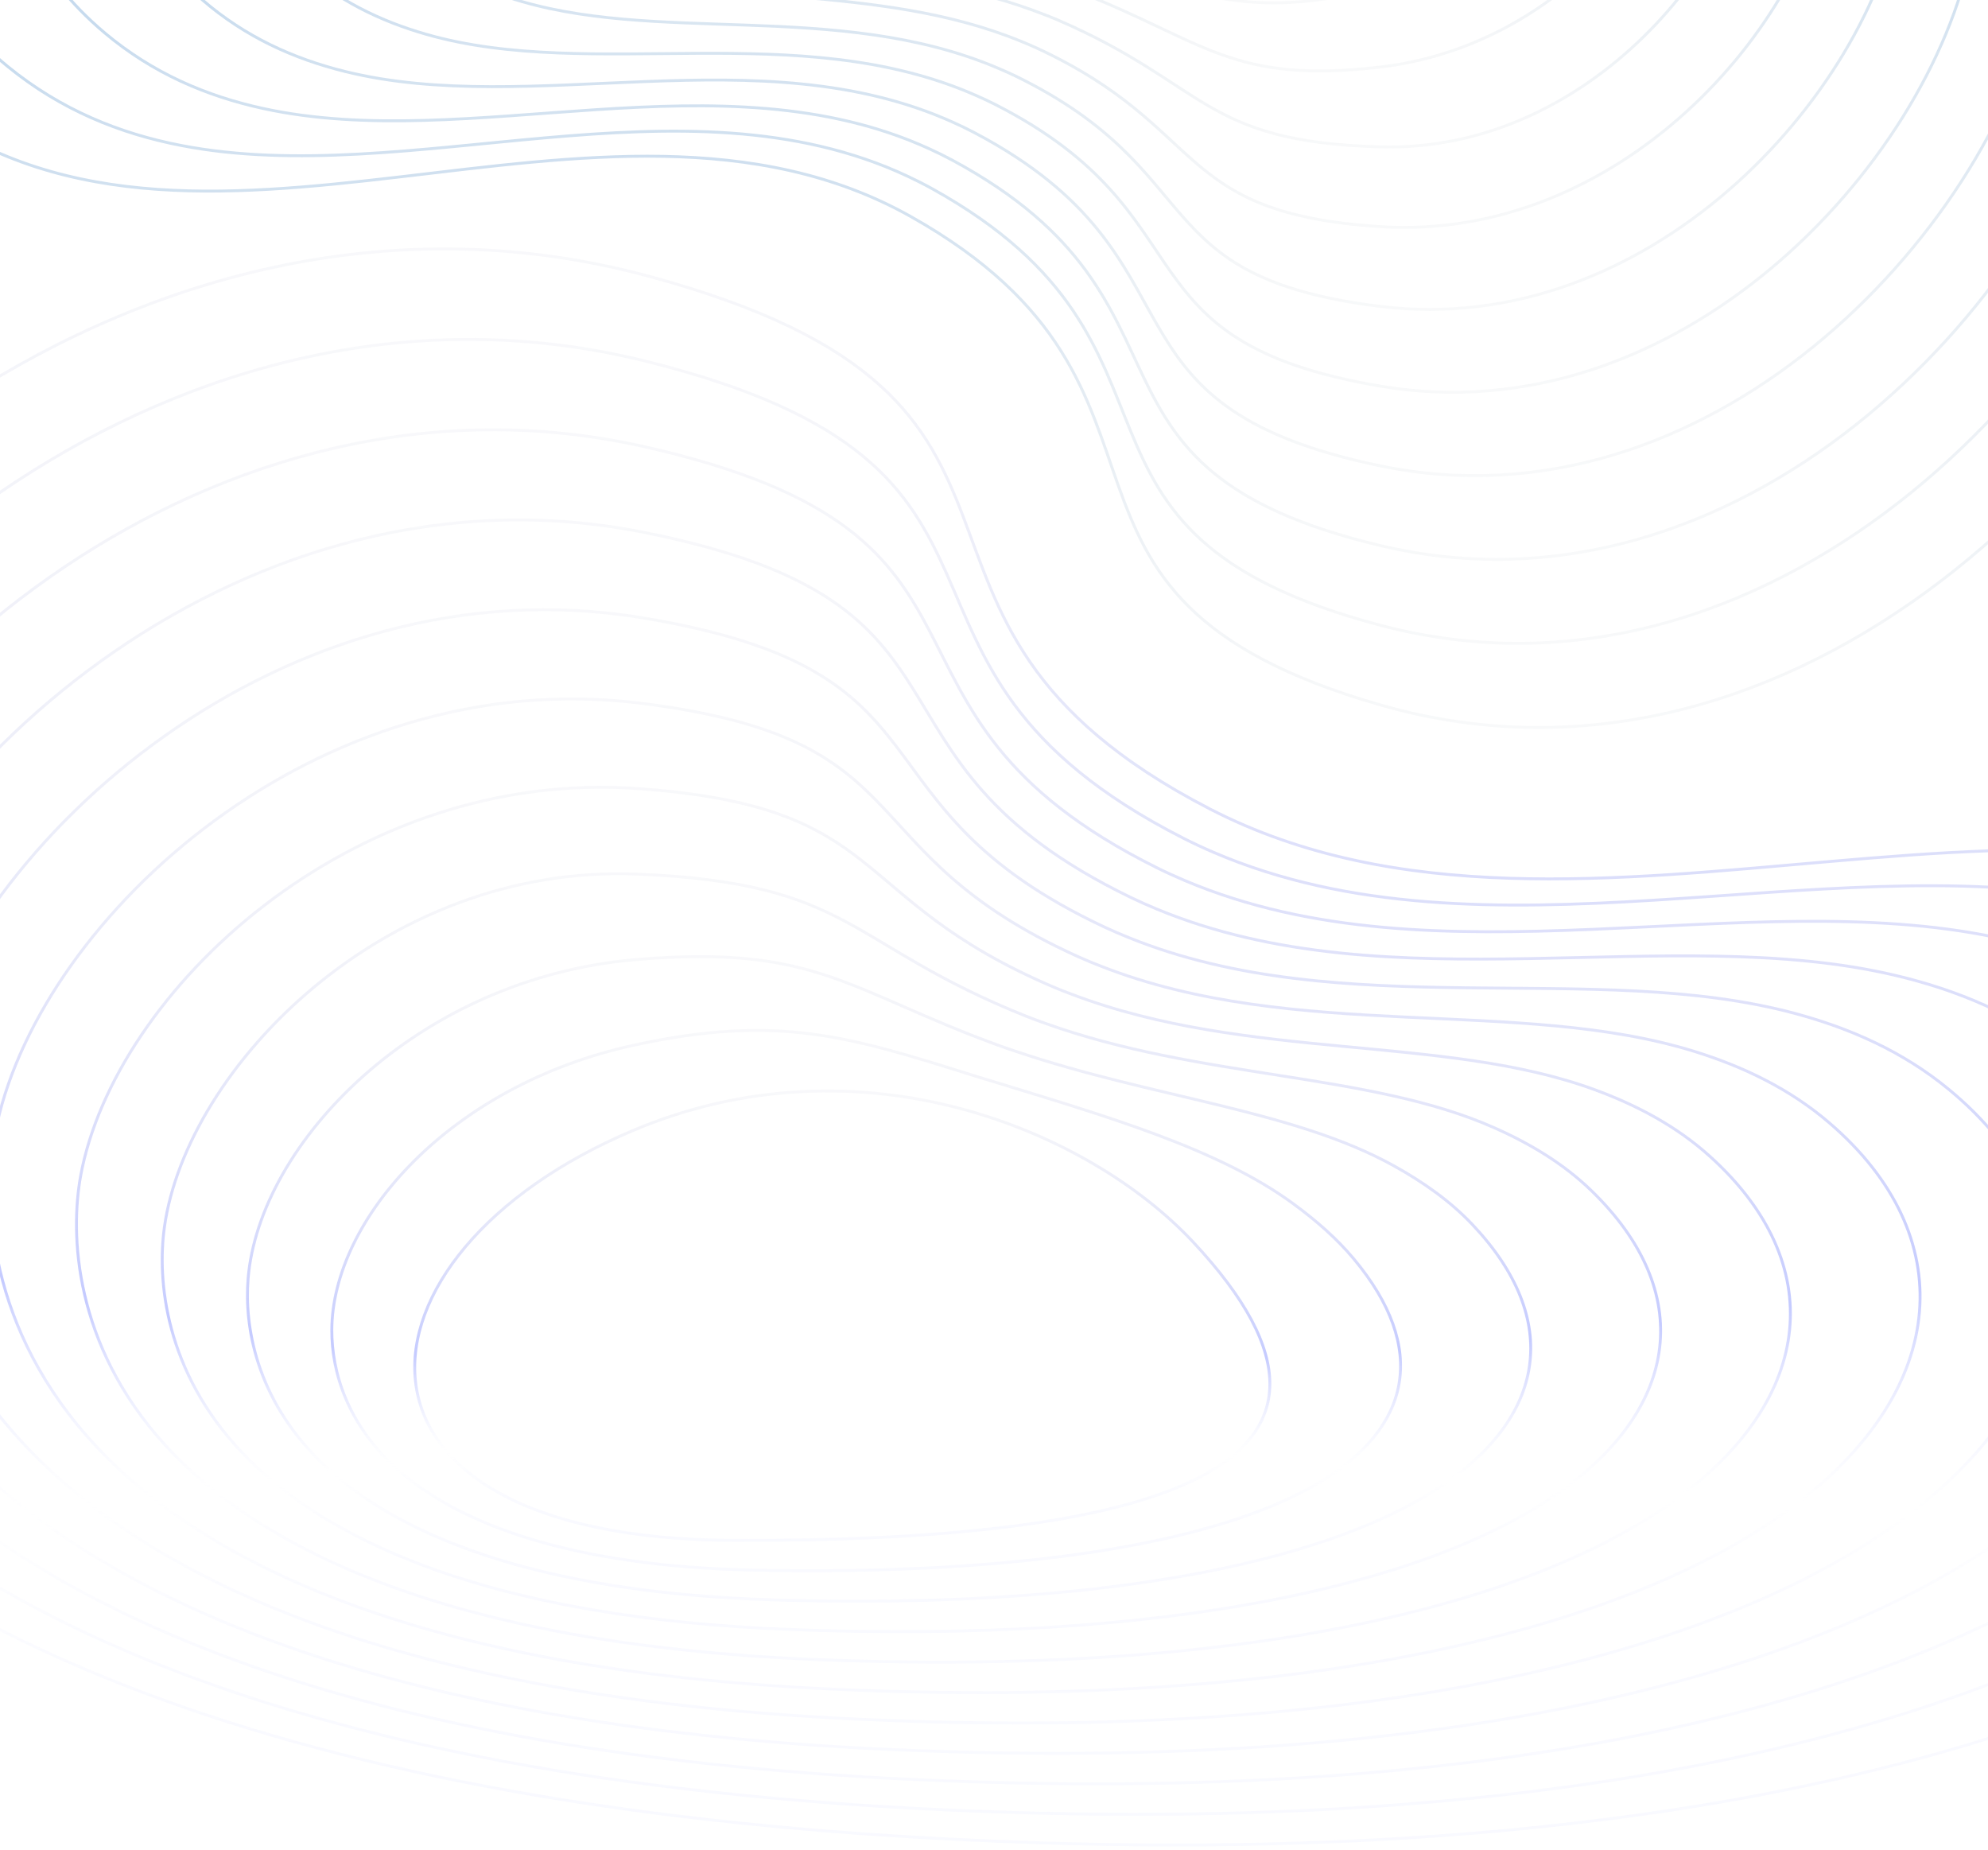 <svg width="1440" height="1340" viewBox="0 0 1440 1340" fill="none" xmlns="http://www.w3.org/2000/svg">
<g opacity="0.35">
<path d="M-305.34 627.231C-228.215 390.503 105.454 102.01 469.178 199.843C806.409 290.549 605.928 446.1 876.16 585.737C1146.39 725.374 1511.43 512.852 1755.83 690.647C1897.68 793.845 1899.98 968.968 1730.47 1110.79C1560.96 1252.61 1219.64 1361.14 674.247 1331.13C159.062 1302.79 -97.035 1161.2 -218.738 1009.5C-340.441 857.798 -327.743 695.994 -305.34 627.231Z" stroke="url(#paint0_linear_230_1527)" stroke-width="2.103" stroke-miterlimit="10"/>
<path d="M660.217 1309.48C187.631 1283.99 -49.035 1154.79 -162.301 1015.53C-274.477 877.081 -264.48 729.047 -244.619 664.56C-175.949 445.218 130.417 177.533 468.11 261.66C779.918 339.336 607.128 479.794 857.297 607.109C864.438 610.718 871.643 614.079 878.911 617.206C1075.7 701.968 1318.19 613.802 1518.13 651.233C1572.4 661.395 1623.67 680.642 1669.76 714.977C1802.33 813.742 1802.53 975.979 1644.57 1106.47C1485.61 1237.49 1166.28 1336.49 660.217 1309.48Z" stroke="url(#paint1_linear_230_1527)" stroke-width="2.103" stroke-miterlimit="10"/>
<path d="M645.927 1287.93C215.946 1265.24 -1.257 1148.41 -106.054 1021.58C-208.67 896.362 -201.638 762.062 -183.998 701.892C-124.756 499.806 155.322 253.111 467.04 323.556C753.338 388.256 607.67 514.105 838.346 628.603C844.994 631.903 851.733 634.954 858.508 637.817C1041.36 715.258 1263.72 640.777 1445.45 678.796C1495.08 689.177 1541.91 707.611 1583.58 739.519C1706.82 833.896 1704.9 983.216 1558.46 1102.36C1410.01 1222.56 1112.65 1312 645.927 1287.93Z" stroke="url(#paint2_linear_230_1527)" stroke-width="2.103" stroke-miterlimit="10"/>
<path d="M631.636 1266.38C244.261 1246.49 46.036 1142.2 -49.805 1027.62C-143.335 915.811 -138.624 795.101 -123.377 739.222C-72.966 554.485 180.132 328.71 465.969 385.452C726.669 437.203 608.568 548.124 819.395 650.095C825.561 653.077 831.824 655.83 838.105 658.427C1007.01 728.547 1209.26 667.785 1372.78 706.356C1417.76 716.965 1460.13 734.598 1497.39 764.059C1611.27 854.087 1607.28 990.45 1472.36 1098.25C1334.41 1207.63 1059.03 1287.5 631.636 1266.38Z" stroke="url(#paint3_linear_230_1527)" stroke-width="2.103" stroke-miterlimit="10"/>
<path d="M617.345 1244.83C272.527 1228.21 93.675 1135.87 6.442 1033.67C-77.656 935.139 -75.597 828.144 -62.758 776.55C-21.104 609.18 204.814 404.346 464.895 447.345C699.888 486.197 609.514 582.109 800.441 671.586C806.126 674.25 811.911 676.703 817.7 679.036C972.661 741.834 1154.81 694.839 1300.1 733.915C1340.44 744.764 1378.31 761.604 1411.21 788.597C1515.68 874.324 1510.02 997.894 1386.24 1094.14C1259.21 1192.91 1005.35 1263.54 617.345 1244.83Z" stroke="url(#paint4_linear_230_1527)" stroke-width="2.103" stroke-miterlimit="10"/>
<path d="M603.053 1223.28C300.838 1209.53 141.334 1129.54 62.69 1039.71C-11.951 954.461 -12.544 861.194 -2.136 813.88C30.858 663.898 229.341 480.055 463.825 509.241C672.972 535.273 610.53 616.056 781.491 693.079C786.697 695.424 792.003 697.578 797.298 699.647C938.318 755.123 1100.37 721.955 1227.43 761.476C1263.13 772.581 1296.46 788.638 1325.02 813.138C1420.03 894.624 1412.45 1005.17 1300.13 1090.03C1183.67 1178.02 951.714 1239.15 603.053 1223.28Z" stroke="url(#paint5_linear_230_1527)" stroke-width="2.103" stroke-miterlimit="10"/>
<path d="M588.763 1201.73C329.153 1190.83 189.025 1123.2 118.939 1045.76C53.79 973.778 50.542 894.253 58.485 851.212C82.947 718.641 253.673 555.897 462.754 571.14C645.887 584.49 611.627 649.946 762.538 714.575C767.267 716.6 772.091 718.456 776.893 720.261C903.969 768.415 1045.92 749.16 1154.76 789.04C1185.82 800.421 1214.56 815.703 1238.84 837.681C1324.26 915.005 1314.85 1012.43 1214.02 1085.92C1108.11 1163.12 898.087 1214.73 588.763 1201.73Z" stroke="url(#paint6_linear_230_1527)" stroke-width="2.103" stroke-miterlimit="10"/>
<path d="M574.473 1180.18C357.474 1172.08 236.767 1116.85 175.187 1051.8C119.585 993.077 113.68 927.319 119.106 888.542C135.217 773.409 278.094 625.465 461.684 633.035C618.379 639.495 612.836 683.745 743.587 736.067C747.843 737.77 752.181 739.33 756.493 740.872C869.627 781.705 991.423 776.475 1082.09 816.602C1108.5 828.291 1132.61 842.803 1152.66 862.222C1228.32 935.487 1217.21 1019.67 1127.92 1081.81C1032.51 1148.2 844.466 1190.27 574.473 1180.18Z" stroke="url(#paint7_linear_230_1527)" stroke-width="2.103" stroke-miterlimit="10"/>
<path d="M560.18 1158.63C385.799 1153.26 284.589 1110.47 231.433 1057.85C185.463 1012.35 176.895 960.393 179.724 925.873C187.73 828.199 301.817 708.494 460.61 694.932C591.269 683.772 614.187 717.411 724.633 757.56C728.419 758.937 732.269 760.205 736.087 761.484C835.278 794.995 936.797 803.929 1009.41 844.163C1031.14 856.202 1050.56 869.94 1066.47 886.764C1132.06 956.11 1119.51 1026.88 1041.8 1077.7C956.85 1133.25 790.852 1165.74 560.18 1158.63Z" stroke="url(#paint8_linear_230_1527)" stroke-width="2.103" stroke-miterlimit="10"/>
<path d="M545.889 1137.08C414.134 1134.34 332.579 1104.02 287.68 1063.9C251.491 1031.55 240.245 993.467 240.344 963.203C240.606 882.992 326.125 785.721 459.539 756.827C564.148 734.172 615.717 750.849 705.682 779.053C709.004 780.095 712.358 781.08 715.684 782.094C800.931 808.284 881.911 831.529 936.736 871.724C953.696 884.157 968.401 897.115 980.29 911.303C1035.27 976.924 1021.74 1034.04 955.695 1073.58C881.109 1118.24 737.246 1141.07 545.889 1137.08Z" stroke="url(#paint9_linear_230_1527)" stroke-width="2.103" stroke-miterlimit="10"/>
<path d="M458.469 818.725C541.333 783.736 623.977 783.839 695.282 802.707C766.587 821.576 826.553 859.21 864.064 899.287C941.029 981.518 933.933 1035.84 869.587 1069.47C805.242 1103.11 683.643 1116.05 531.601 1115.54C379.559 1115.02 307.92 1063.34 300.969 1000.54C294.015 937.727 351.753 863.783 458.469 818.725Z" stroke="url(#paint10_linear_230_1527)" stroke-width="2.103" stroke-miterlimit="10"/>
<path d="M1629.86 100.19C1570.49 322.249 1301.2 596.506 1000.7 510.747C722.081 431.236 884.18 283.048 659.789 156.861C435.398 30.674 139.051 234.522 -64.755 72.338C-183.051 -21.799 -187.896 -185.168 -51.012 -320.077C85.872 -454.985 364.486 -561.433 813.108 -541.723C1236.88 -523.106 1449.7 -394.878 1552.25 -255.179C1654.81 -115.481 1647.11 35.689 1629.86 100.19Z" stroke="url(#paint11_linear_230_1527)" stroke-width="2.103" stroke-miterlimit="10"/>
<path d="M825.156 -521.809C1213.88 -505.17 1410.5 -388.195 1505.89 -259.968C1600.38 -132.477 1594.64 5.803 1579.4 66.275C1526.65 271.979 1279.41 526.385 1000.54 452.995C743.044 385.231 882.665 251.559 674.984 136.547C669.057 133.287 663.08 130.261 657.056 127.453C493.945 51.339 296.18 137.272 131.278 105.369C86.514 96.708 44.067 79.525 5.624 48.184C-104.954 -41.967 -107.836 -193.345 19.766 -317.495C148.186 -442.152 408.903 -539.354 825.156 -521.809Z" stroke="url(#paint12_linear_230_1527)" stroke-width="2.103" stroke-miterlimit="10"/>
<path d="M837.259 -501.917C1190.93 -487.246 1371.35 -381.517 1459.58 -264.758C1545.99 -149.471 1542.46 -24.052 1528.97 32.358C1483.68 221.818 1257.68 456.241 1000.38 395.224C764.066 339.183 881.646 219.552 690.196 116.205C684.678 113.226 679.09 110.481 673.475 107.912C521.944 38.418 340.488 111.278 190.528 78.552C149.581 69.616 110.795 53.124 76.025 23.981C-26.815 -62.216 -27.741 -201.573 90.586 -314.963C210.549 -429.363 453.374 -517.31 837.259 -501.917Z" stroke="url(#paint13_linear_230_1527)" stroke-width="2.103" stroke-miterlimit="10"/>
<path d="M849.361 -482.025C1167.98 -469.32 1332.6 -375.008 1413.26 -269.548C1491.98 -166.631 1490.13 -53.928 1478.54 -1.557C1440.21 171.581 1236.03 386.076 1000.23 337.454C785.158 293.108 880.338 187.824 705.407 95.864C700.291 93.175 695.099 90.701 689.894 88.372C549.94 25.499 384.782 85.254 249.779 51.737C212.646 42.518 177.54 26.706 146.425 -0.22C51.349 -82.502 52.352 -209.8 161.404 -312.428C272.911 -416.573 497.845 -495.268 849.361 -482.025Z" stroke="url(#paint14_linear_230_1527)" stroke-width="2.103" stroke-miterlimit="10"/>
<path d="M861.465 -462.133C1145.06 -451.835 1293.56 -368.381 1366.94 -274.338C1437.69 -183.673 1437.79 -83.806 1428.11 -35.471C1396.68 121.329 1214.49 315.874 1000.07 279.685C806.343 246.987 878.992 156.127 720.621 75.524C715.904 73.124 711.111 70.923 706.315 68.833C577.941 12.582 429.066 59.187 309.032 24.923C275.707 15.41 244.312 0.27 216.83 -24.42C129.552 -102.831 132.135 -218.217 232.228 -309.892C334.952 -403.981 542.353 -473.72 861.465 -462.133Z" stroke="url(#paint15_linear_230_1527)" stroke-width="2.103" stroke-miterlimit="10"/>
<path d="M873.567 -442.24C1122.11 -433.98 1254.5 -361.752 1320.63 -279.127C1383.38 -200.709 1385.43 -113.691 1377.67 -69.386C1353.07 71.059 1193.07 245.602 999.916 221.915C827.636 200.788 877.589 124.467 735.83 55.183C731.513 53.073 727.118 51.144 722.732 49.293C605.936 -0.338 473.34 33.062 368.281 -1.893C338.761 -11.715 311.109 -26.194 287.229 -48.622C207.807 -123.219 212.183 -226.478 303.045 -307.358C397.265 -391.227 586.826 -451.77 873.567 -442.24Z" stroke="url(#paint16_linear_230_1527)" stroke-width="2.103" stroke-miterlimit="10"/>
<path d="M885.67 -422.349C1099.16 -416.098 1215.43 -355.116 1274.31 -283.918C1329.04 -217.738 1333.04 -143.584 1327.24 -103.303C1309.36 20.767 1171.81 175.203 999.76 164.143C849.067 154.455 876.121 92.861 751.044 34.839C747.124 33.021 743.13 31.362 739.154 29.75C633.936 -13.259 517.626 6.854 427.532 -28.711C401.819 -38.861 377.947 -52.686 357.632 -72.826C286.155 -143.684 292.257 -234.73 373.867 -304.826C459.601 -378.466 631.298 -429.797 885.67 -422.349Z" stroke="url(#paint17_linear_230_1527)" stroke-width="2.103" stroke-miterlimit="10"/>
<path d="M897.771 -402.458C1076.2 -398.175 1176.31 -348.468 1227.99 -288.708C1274.66 -234.751 1280.61 -173.482 1276.8 -137.218C1265.49 -29.546 1150.58 110.66 999.603 106.373C870.747 102.714 874.56 61.342 766.254 14.498C762.729 12.974 759.138 11.584 755.57 10.21C661.93 -26.18 561.945 -19.457 486.78 -55.528C464.882 -66.036 444.832 -79.212 428.031 -97.029C364.642 -164.247 372.359 -242.964 444.685 -302.293C521.967 -365.686 675.765 -407.786 897.771 -402.458Z" stroke="url(#paint18_linear_230_1527)" stroke-width="2.103" stroke-miterlimit="10"/>
<path d="M909.877 -382.566C1053.24 -380.192 1137.12 -341.792 1181.68 -293.499C1220.21 -251.735 1228.12 -203.387 1226.37 -171.135C1221.43 -79.875 1129.69 33.545 999.449 48.602C892.281 60.991 872.888 29.95 781.468 -5.843C778.334 -7.071 775.15 -8.196 771.991 -9.331C689.931 -39.1 606.369 -45.9 546.033 -82.344C527.98 -93.249 511.791 -105.774 498.435 -121.231C443.382 -184.945 452.51 -251.17 515.508 -299.76C584.38 -352.88 720.227 -385.708 909.877 -382.566Z" stroke="url(#paint19_linear_230_1527)" stroke-width="2.103" stroke-miterlimit="10"/>
<path d="M921.98 -362.675C1030.28 -362.108 1097.8 -335.051 1135.36 -298.289C1165.64 -268.659 1175.51 -233.29 1175.94 -205.05C1177.07 -130.202 1108.43 -38.147 999.294 -9.169C913.722 13.552 871.071 -1.229 796.68 -26.185C793.933 -27.107 791.16 -27.976 788.411 -28.871C717.93 -52.019 651.004 -72.485 605.284 -109.16C591.142 -120.505 578.842 -132.373 568.836 -145.433C522.563 -205.831 532.721 -259.328 586.328 -297.226C646.864 -340.019 764.685 -363.498 921.98 -362.675Z" stroke="url(#paint20_linear_230_1527)" stroke-width="2.103" stroke-miterlimit="10"/>
</g>
<defs>
<linearGradient id="paint0_linear_230_1527" x1="769.013" y1="181.828" x2="764.96" y2="1335.86" gradientUnits="userSpaceOnUse">
<stop stop-color="#9296B9" stop-opacity="0.18"/>
<stop offset="0.589" stop-color="#172FFF" stop-opacity="0.72"/>
<stop offset="0.807" stop-color="#BEC4FC" stop-opacity="0"/>
<stop offset="1" stop-color="#E3E6FF" stop-opacity="0.61"/>
</linearGradient>
<linearGradient id="paint1_linear_230_1527" x1="753.537" y1="247.216" x2="749.9" y2="1313.71" gradientUnits="userSpaceOnUse">
<stop stop-color="#9296B9" stop-opacity="0.18"/>
<stop offset="0.589" stop-color="#172FFF" stop-opacity="0.72"/>
<stop offset="0.807" stop-color="#BEC4FC" stop-opacity="0"/>
<stop offset="1" stop-color="#E3E6FF" stop-opacity="0.61"/>
</linearGradient>
<linearGradient id="paint2_linear_230_1527" x1="737.972" y1="312.566" x2="734.633" y2="1291.68" gradientUnits="userSpaceOnUse">
<stop stop-color="#9296B9" stop-opacity="0.18"/>
<stop offset="0.589" stop-color="#172FFF" stop-opacity="0.72"/>
<stop offset="0.807" stop-color="#BEC4FC" stop-opacity="0"/>
<stop offset="1" stop-color="#E3E6FF" stop-opacity="0.61"/>
</linearGradient>
<linearGradient id="paint3_linear_230_1527" x1="722.369" y1="377.725" x2="719.327" y2="1269.64" gradientUnits="userSpaceOnUse">
<stop stop-color="#9296B9" stop-opacity="0.18"/>
<stop offset="0.589" stop-color="#172FFF" stop-opacity="0.72"/>
<stop offset="0.807" stop-color="#BEC4FC" stop-opacity="0"/>
<stop offset="1" stop-color="#E3E6FF" stop-opacity="0.61"/>
</linearGradient>
<linearGradient id="paint4_linear_230_1527" x1="706.831" y1="442.611" x2="704.086" y2="1247.74" gradientUnits="userSpaceOnUse">
<stop stop-color="#9296B9" stop-opacity="0.18"/>
<stop offset="0.589" stop-color="#172FFF" stop-opacity="0.72"/>
<stop offset="0.807" stop-color="#BEC4FC" stop-opacity="0"/>
<stop offset="1" stop-color="#E3E6FF" stop-opacity="0.61"/>
</linearGradient>
<linearGradient id="paint5_linear_230_1527" x1="691.19" y1="507.1" x2="688.739" y2="1225.73" gradientUnits="userSpaceOnUse">
<stop stop-color="#9296B9" stop-opacity="0.18"/>
<stop offset="0.589" stop-color="#172FFF" stop-opacity="0.72"/>
<stop offset="0.807" stop-color="#BEC4FC" stop-opacity="0"/>
<stop offset="1" stop-color="#E3E6FF" stop-opacity="0.61"/>
</linearGradient>
<linearGradient id="paint6_linear_230_1527" x1="675.465" y1="570.96" x2="673.307" y2="1203.72" gradientUnits="userSpaceOnUse">
<stop stop-color="#9296B9" stop-opacity="0.18"/>
<stop offset="0.589" stop-color="#172FFF" stop-opacity="0.72"/>
<stop offset="0.807" stop-color="#BEC4FC" stop-opacity="0"/>
<stop offset="1" stop-color="#E3E6FF" stop-opacity="0.61"/>
</linearGradient>
<linearGradient id="paint7_linear_230_1527" x1="659.605" y1="633.475" x2="657.735" y2="1181.7" gradientUnits="userSpaceOnUse">
<stop stop-color="#9296B9" stop-opacity="0.18"/>
<stop offset="0.589" stop-color="#172FFF" stop-opacity="0.72"/>
<stop offset="0.807" stop-color="#BEC4FC" stop-opacity="0"/>
<stop offset="1" stop-color="#E3E6FF" stop-opacity="0.61"/>
</linearGradient>
<linearGradient id="paint8_linear_230_1527" x1="643.504" y1="693.229" x2="641.914" y2="1159.68" gradientUnits="userSpaceOnUse">
<stop stop-color="#9296B9" stop-opacity="0.18"/>
<stop offset="0.589" stop-color="#172FFF" stop-opacity="0.72"/>
<stop offset="0.807" stop-color="#BEC4FC" stop-opacity="0"/>
<stop offset="1" stop-color="#E3E6FF" stop-opacity="0.61"/>
</linearGradient>
<linearGradient id="paint9_linear_230_1527" x1="626.982" y1="746.515" x2="625.648" y2="1137.67" gradientUnits="userSpaceOnUse">
<stop stop-color="#9296B9" stop-opacity="0.18"/>
<stop offset="0.589" stop-color="#172FFF" stop-opacity="0.72"/>
<stop offset="0.807" stop-color="#BEC4FC" stop-opacity="0"/>
<stop offset="1" stop-color="#E3E6FF" stop-opacity="0.61"/>
</linearGradient>
<linearGradient id="paint10_linear_230_1527" x1="609.719" y1="790.106" x2="608.608" y2="1115.8" gradientUnits="userSpaceOnUse">
<stop stop-color="#9296B9" stop-opacity="0.18"/>
<stop offset="0.589" stop-color="#172FFF" stop-opacity="0.72"/>
<stop offset="0.807" stop-color="#BEC4FC" stop-opacity="0"/>
<stop offset="1" stop-color="#E3E6FF" stop-opacity="0.61"/>
</linearGradient>
<linearGradient id="paint11_linear_230_1527" x1="754.642" y1="532.113" x2="739.023" y2="-544.767" gradientUnits="userSpaceOnUse">
<stop stop-color="#B7C0C9" stop-opacity="0.28"/>
<stop offset="0.443" stop-color="#5994CD" stop-opacity="0.97"/>
<stop offset="1" stop-color="#2191FF"/>
</linearGradient>
<linearGradient id="paint12_linear_230_1527" x1="766.262" y1="470.788" x2="751.799" y2="-524.406" gradientUnits="userSpaceOnUse">
<stop stop-color="#B7C0C9" stop-opacity="0.28"/>
<stop offset="0.443" stop-color="#5994CD" stop-opacity="0.97"/>
<stop offset="1" stop-color="#2191FF"/>
</linearGradient>
<linearGradient id="paint13_linear_230_1527" x1="777.957" y1="409.576" x2="764.68" y2="-504.073" gradientUnits="userSpaceOnUse">
<stop stop-color="#B7C0C9" stop-opacity="0.28"/>
<stop offset="0.443" stop-color="#5994CD" stop-opacity="0.97"/>
<stop offset="1" stop-color="#2191FF"/>
</linearGradient>
<linearGradient id="paint14_linear_230_1527" x1="789.687" y1="348.541" x2="777.592" y2="-483.742" gradientUnits="userSpaceOnUse">
<stop stop-color="#B7C0C9" stop-opacity="0.28"/>
<stop offset="0.443" stop-color="#5994CD" stop-opacity="0.97"/>
<stop offset="1" stop-color="#2191FF"/>
</linearGradient>
<linearGradient id="paint15_linear_230_1527" x1="801.367" y1="287.761" x2="790.449" y2="-463.537" gradientUnits="userSpaceOnUse">
<stop stop-color="#B7C0C9" stop-opacity="0.28"/>
<stop offset="0.443" stop-color="#5994CD" stop-opacity="0.97"/>
<stop offset="1" stop-color="#2191FF"/>
</linearGradient>
<linearGradient id="paint16_linear_230_1527" x1="813.138" y1="227.351" x2="803.393" y2="-443.232" gradientUnits="userSpaceOnUse">
<stop stop-color="#B7C0C9" stop-opacity="0.28"/>
<stop offset="0.443" stop-color="#5994CD" stop-opacity="0.97"/>
<stop offset="1" stop-color="#2191FF"/>
</linearGradient>
<linearGradient id="paint17_linear_230_1527" x1="824.991" y1="167.527" x2="816.41" y2="-422.926" gradientUnits="userSpaceOnUse">
<stop stop-color="#B7C0C9" stop-opacity="0.28"/>
<stop offset="0.443" stop-color="#5994CD" stop-opacity="0.97"/>
<stop offset="1" stop-color="#2191FF"/>
</linearGradient>
<linearGradient id="paint18_linear_230_1527" x1="836.975" y1="108.955" x2="829.541" y2="-402.618" gradientUnits="userSpaceOnUse">
<stop stop-color="#B7C0C9" stop-opacity="0.28"/>
<stop offset="0.443" stop-color="#5994CD" stop-opacity="0.97"/>
<stop offset="1" stop-color="#2191FF"/>
</linearGradient>
<linearGradient id="paint19_linear_230_1527" x1="849.204" y1="52.957" x2="842.878" y2="-382.311" gradientUnits="userSpaceOnUse">
<stop stop-color="#B7C0C9" stop-opacity="0.28"/>
<stop offset="0.443" stop-color="#5994CD" stop-opacity="0.97"/>
<stop offset="1" stop-color="#2191FF"/>
</linearGradient>
<linearGradient id="paint20_linear_230_1527" x1="861.888" y1="2.986" x2="856.584" y2="-362.017" gradientUnits="userSpaceOnUse">
<stop stop-color="#B7C0C9" stop-opacity="0.28"/>
<stop offset="0.443" stop-color="#5994CD" stop-opacity="0.97"/>
<stop offset="1" stop-color="#2191FF"/>
</linearGradient>
</defs>
</svg>
